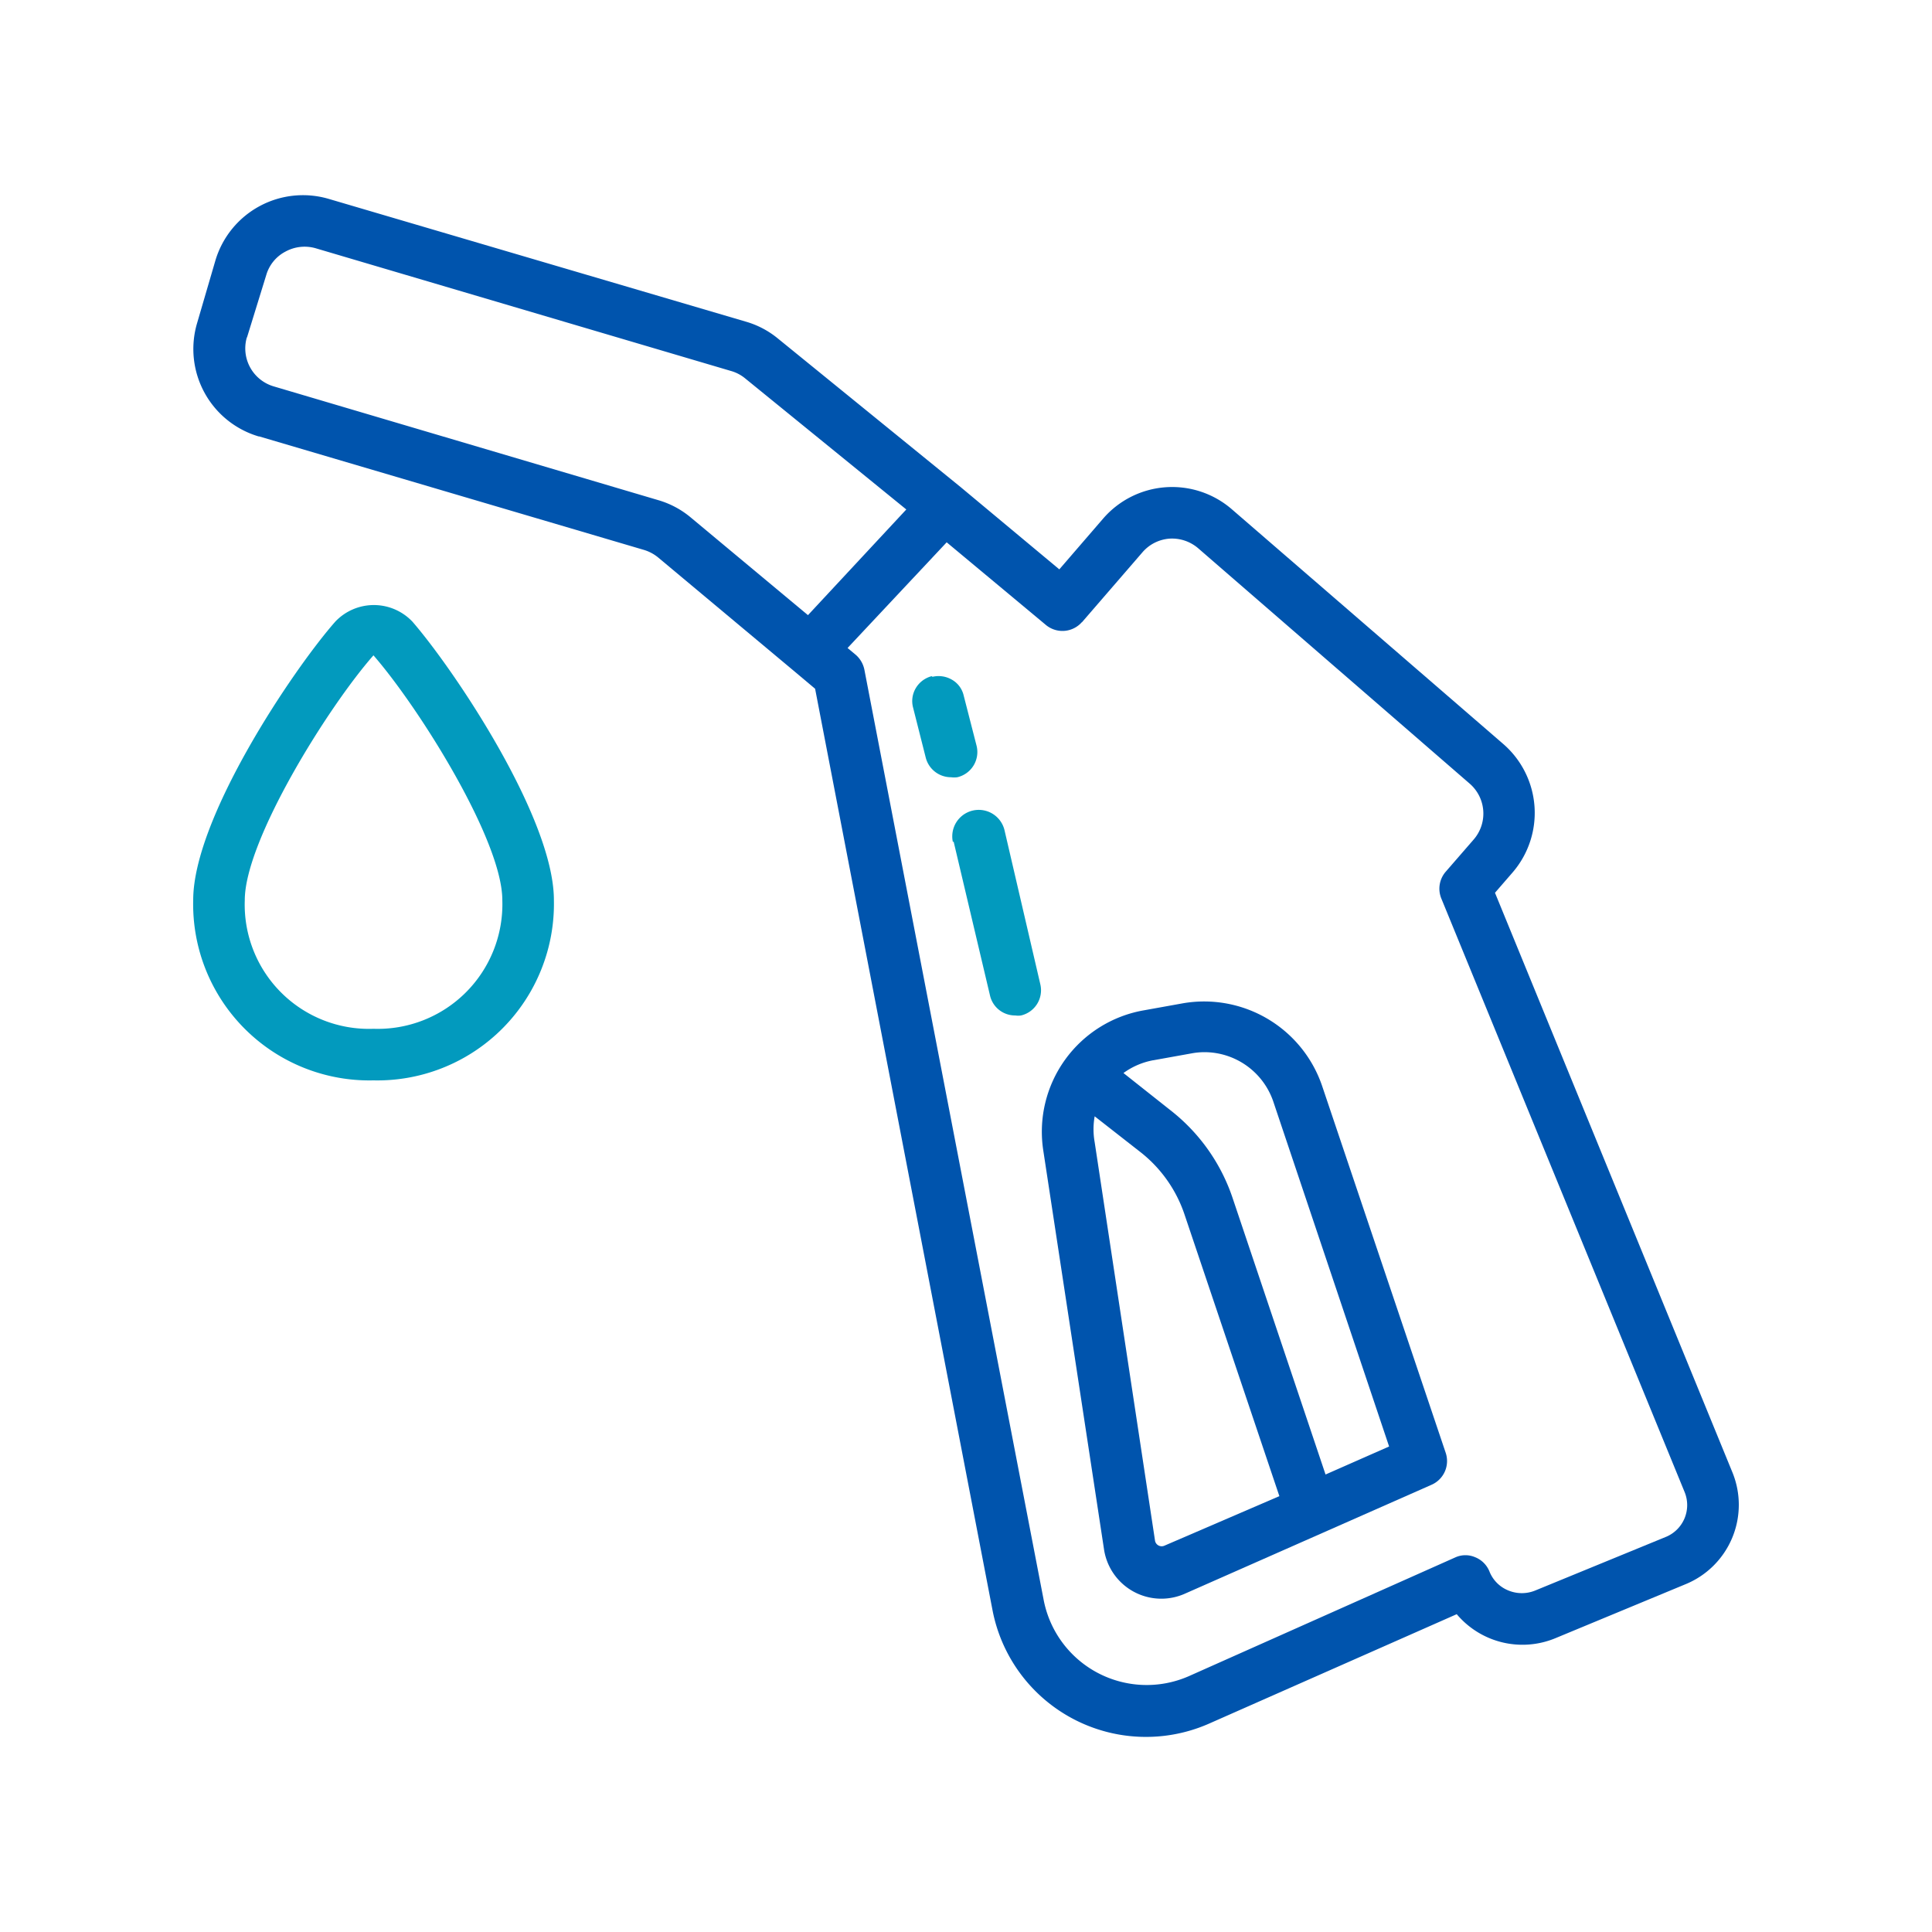 <svg id="Fuel" xmlns="http://www.w3.org/2000/svg" width="100" height="100" viewBox="0 0 100 100">
  <g id="Layer_2" data-name="Layer 2">
    <g id="Fuel-2" data-name="Fuel">
      <rect id="Rectangle_1882" data-name="Rectangle 1882" width="100" height="100" fill="none"/>
      <path id="Path_2344" data-name="Path 2344" d="M57.14,80.17a3,3,0,0,0,4.21,2.31L74.1,76.85a1.34,1.34,0,0,0,.73-1.65l-6.4-19a6.45,6.45,0,0,0-7.2-4.27l-2,.36A6.38,6.38,0,0,0,54,59.55ZM60.28,80a.35.35,0,0,1-.5-.28l-3.12-20.6a3.77,3.77,0,0,1,0-1.34L59,59.61a6.89,6.89,0,0,1,2.33,3.31l4.89,14.52Zm-.59-25.12,2-.36a3.66,3.66,0,0,1,.65-.06A3.77,3.77,0,0,1,65.9,57l6,17.87-3.29,1.45-4.8-14.28a9.66,9.66,0,0,0-3.21-4.56l-2.45-1.94a3.8,3.8,0,0,1,1.53-.66Z" fill="#0054ad"/>
      <path id="Path_2345" data-name="Path 2345" d="M13.42,22.59l19.9,5.87a2.11,2.11,0,0,1,.74.39l7,5.85,1.13.95,9.18,47.68a8.09,8.09,0,0,0,11.22,5.88L75.4,83.55a4.45,4.45,0,0,0,5.09,1.25L87.24,82a4.44,4.44,0,0,0,2.43-5.79l-12.29-30,.91-1.05a4.72,4.72,0,0,0-.48-6.65L63.76,26.36a4.72,4.72,0,0,0-6.66.48l-2.27,2.63-5.11-4.26h0l-9.47-7.7a4.61,4.61,0,0,0-1.64-.86L17,10.29a4.73,4.73,0,0,0-5.85,3.19l-.95,3.25a4.72,4.72,0,0,0,3.19,5.86ZM56,32.21l3.13-3.62a2.05,2.05,0,0,1,1.4-.71,2.08,2.08,0,0,1,1.49.5L76.07,40.56a2.05,2.05,0,0,1,.21,2.89l-1.45,1.67a1.34,1.34,0,0,0-.23,1.38L87.2,77.24a1.78,1.78,0,0,1-1,2.32l-6.75,2.77a1.83,1.83,0,0,1-1.36,0,1.76,1.76,0,0,1-1-1,1.33,1.33,0,0,0-.74-.73,1.27,1.27,0,0,0-1,0L61.53,86.76a5.43,5.43,0,0,1-7.52-4l-9.27-48.1a1.38,1.38,0,0,0-.45-.77l-.42-.35L49,28.07l5.15,4.29A1.34,1.34,0,0,0,56,32.2ZM12.78,17.48l1-3.24a2,2,0,0,1,1-1.22,2.07,2.07,0,0,1,1.56-.17L37.83,19.2a2,2,0,0,1,.72.37l8.36,6.8-5.09,5.47-6.06-5.05a4.63,4.63,0,0,0-1.68-.9L14.17,20a2.05,2.05,0,0,1-1.39-2.55Z" fill="#0054ad"/>
      <path id="Path_2346" data-name="Path 2346" d="M19.33,55.92a9.14,9.14,0,0,0,9.34-9.33c0-4.25-5.17-11.93-7.32-14.41a2.75,2.75,0,0,0-4,0C15.17,34.66,10,42.34,10,46.59a9.12,9.12,0,0,0,9.33,9.33Zm0-22C21.69,36.63,26,43.5,26,46.59a6.45,6.45,0,0,1-6.67,6.66,6.43,6.43,0,0,1-6.66-6.66C12.67,43.5,16.98,36.59,19.33,33.92Z" fill="#029abe"/>
      <path id="Path_2347" data-name="Path 2347" d="M48.22,35a1.35,1.35,0,0,0-.82.62,1.31,1.31,0,0,0-.14,1l.66,2.61a1.35,1.35,0,0,0,1.3,1,1.24,1.24,0,0,0,.33,0,1.34,1.34,0,0,0,1-1.62L49.88,36a1.27,1.27,0,0,0-.61-.82,1.37,1.37,0,0,0-1-.15Z" fill="#029abe"/>
      <path id="Path_2348" data-name="Path 2348" d="M49.36,43.56l1.89,8a1.33,1.33,0,0,0,1.3,1,1,1,0,0,0,.3,0,1.34,1.34,0,0,0,1-1.6L52,43a1.371,1.371,0,0,0-2.68.58Z" fill="#029abe"/>
    </g>
  </g>
</svg>
